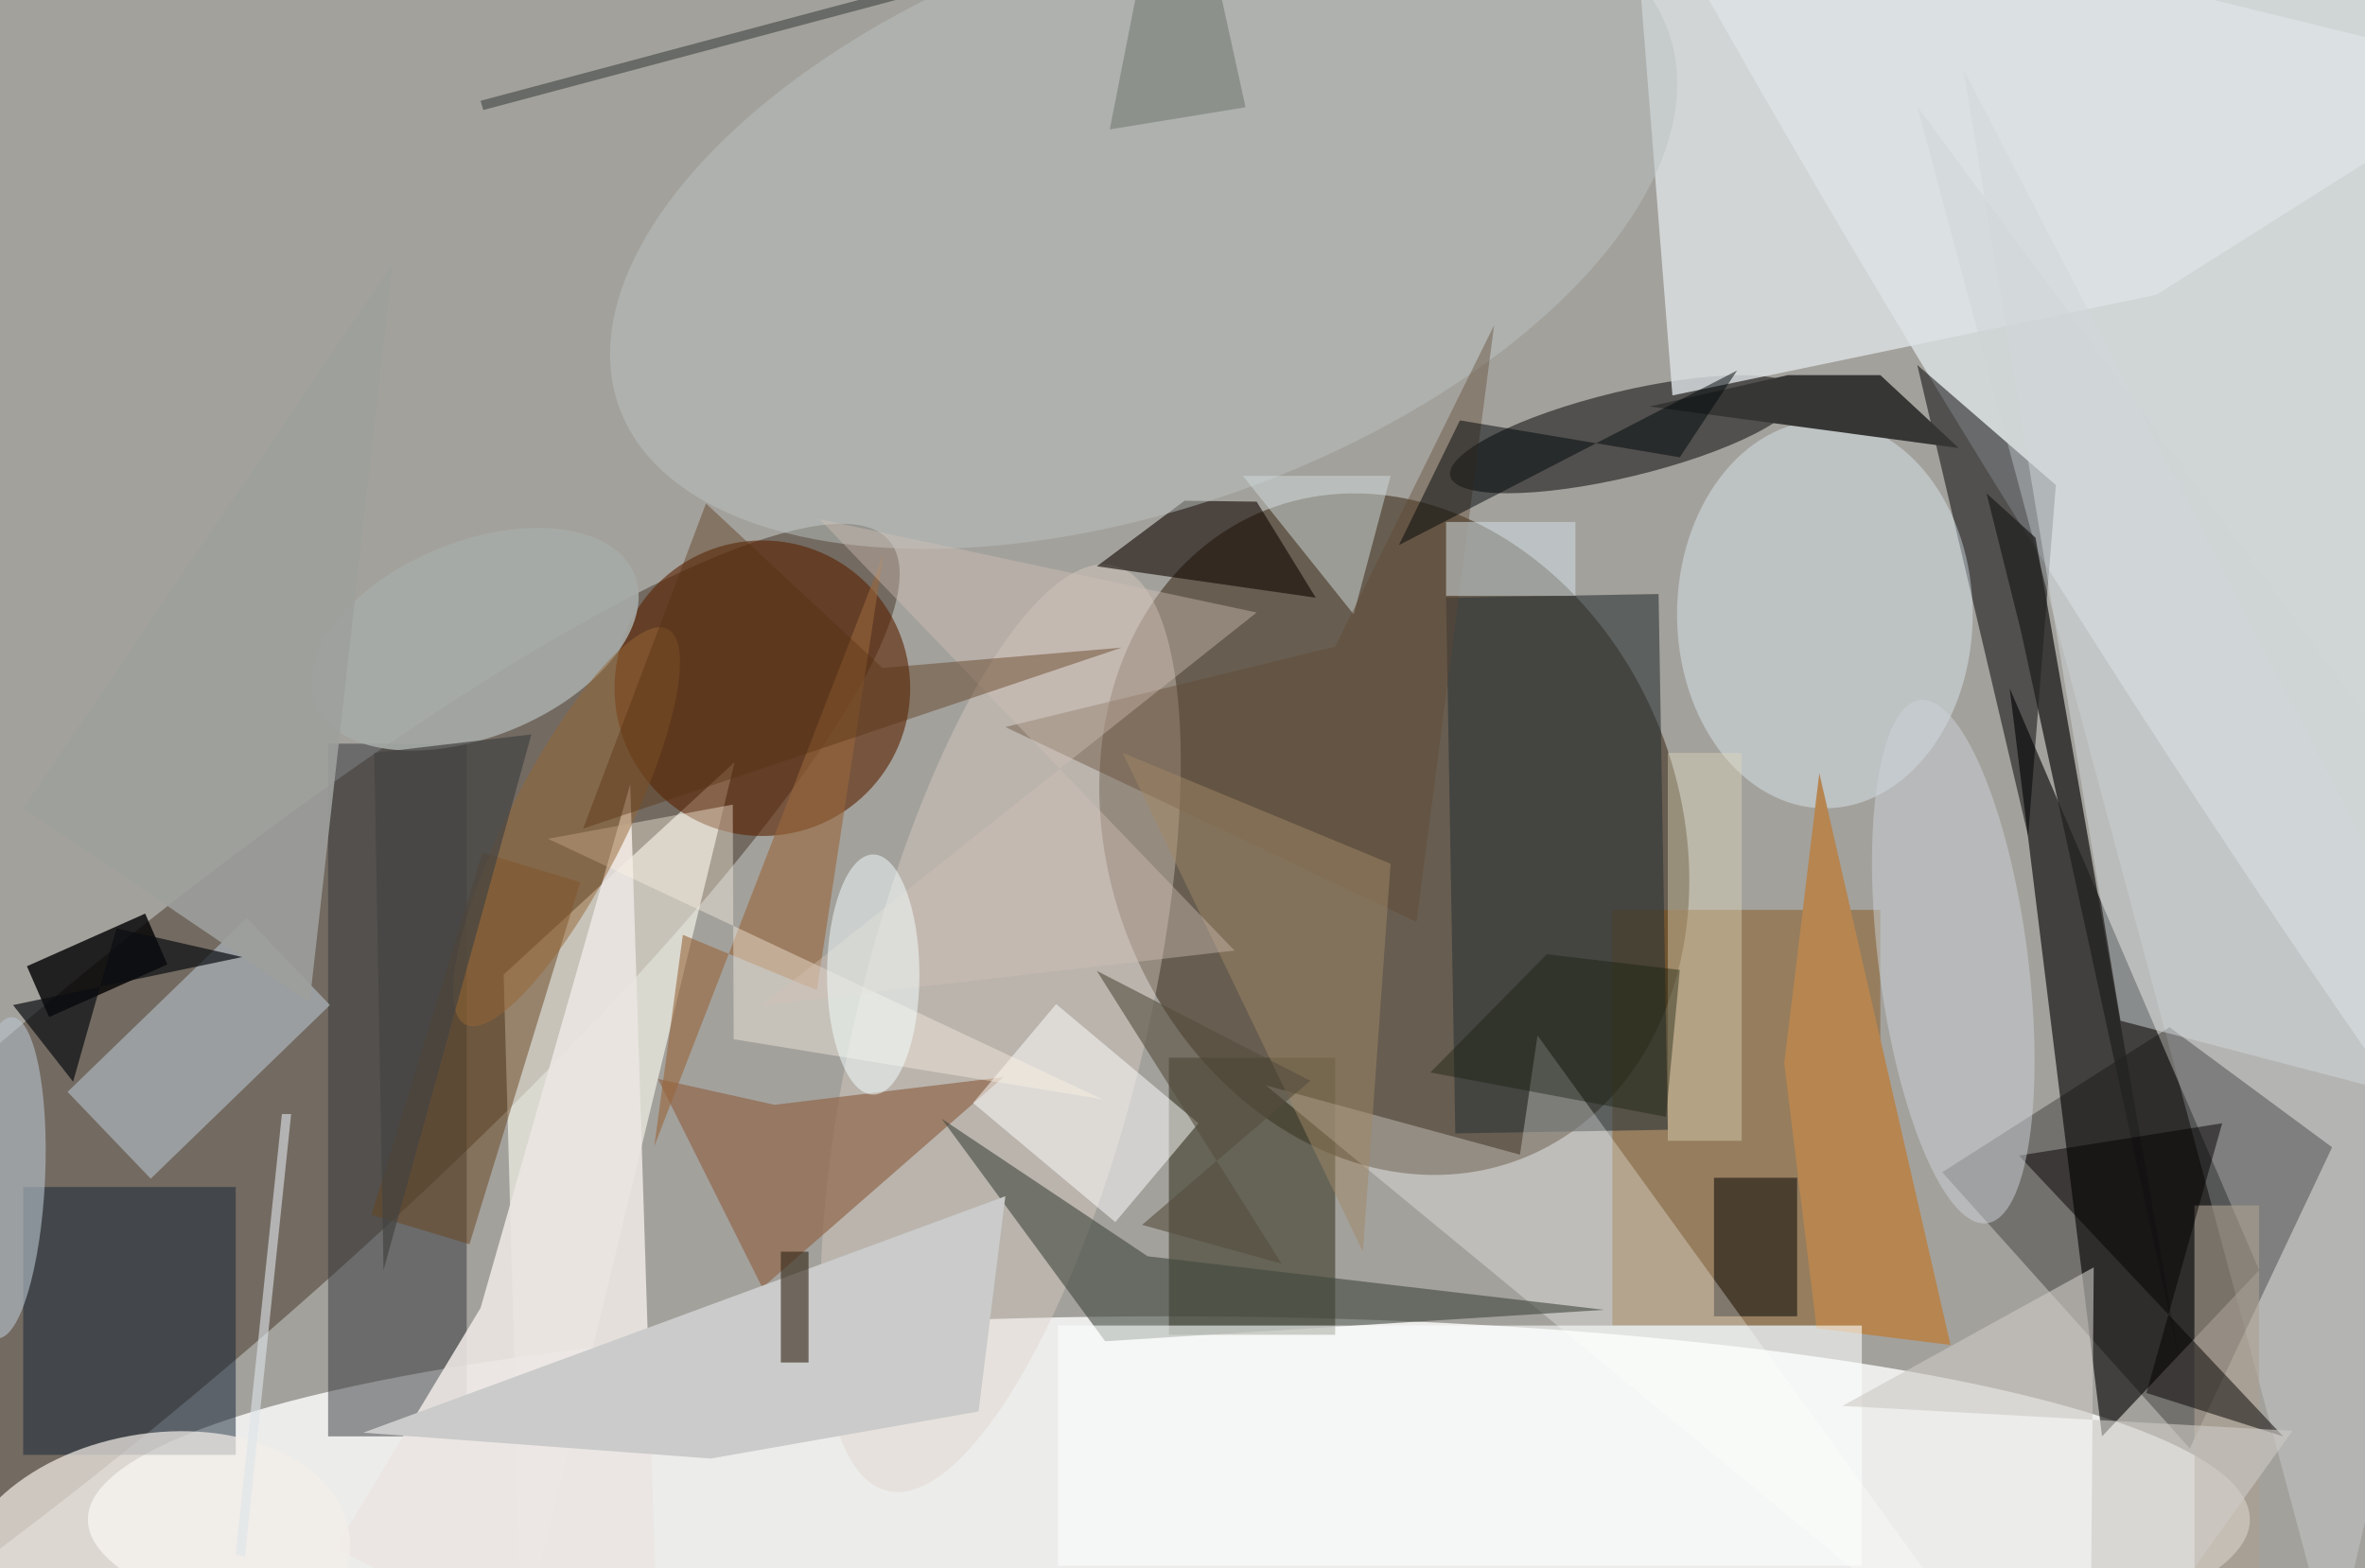 <svg xmlns="http://www.w3.org/2000/svg" viewBox="0 0 300 199"><defs/><path fill="#474648" d="M0 0h300v199H0z"/><g transform="translate(.6 .6) scale(1.172)"><circle cx="130" cy="96" r="175" fill="#fffcf0" fill-opacity=".5"/><circle r="1" fill="#2c1a05" fill-opacity=".5" transform="matrix(13.876 35.101 -28.757 11.368 150.4 89.8)"/><ellipse cx="126" cy="164" fill="#feffff" fill-opacity=".8" rx="117" ry="22"/><circle r="1" fill="#443526" fill-opacity=".5" transform="matrix(-83.415 71.495 -13.873 -16.186 12.3 129.5)"/><circle r="1" fill="#eff8fe" fill-opacity=".6" transform="rotate(-31.4 167.8 -408.1) scale(31.217 218.148)"/><path fill-opacity=".6" d="M227 155l17-18-27-63z"/><path fill="#fffff3" fill-opacity=".6" d="M54 105l25-23-23 95z"/><path fill="#804600" fill-opacity=".4" d="M174 98h29v45h-29z"/><circle r="1" fill-opacity=".5" transform="matrix(18.843 -4.543 1.084 4.497 175.3 46.5)"/><circle cx="82" cy="74" r="16" fill="#5a2200" fill-opacity=".6"/><path fill="#000002" fill-opacity=".5" d="M207 39l15 13-3 38z"/><path fill="#3d3c28" fill-opacity=".6" d="M126 114h18v30h-18z"/><path fill="#34373a" fill-opacity=".5" d="M35 80h15v75H35z"/><path fill="#dde2e4" fill-opacity=".8" d="M180.5 42.3l52.4-10.9L271 7.3 175.9-16z"/><circle r="1" fill="#ddd0c7" fill-opacity=".4" transform="matrix(12.303 -50.086 15.118 3.714 107.8 110.8)"/><path fill="#b4c2c9" fill-opacity=".6" d="M35.2 108.3l-19.4 18.8-9-9.4 19.4-18.8z"/><path fill="#2e3638" fill-opacity=".6" d="M157 122.2l-1-58 23-.4 1 58z"/><path fill="#120702" fill-opacity=".6" d="M118.2 60.8l23.7 3.4-6.4-10.4-7.8-.1z"/><path fill="#ebe6e2" fill-opacity=".9" d="M70.9 185L67.7 84.4l-16.2 56.7-15.7 26z"/><path fill="#152537" fill-opacity=".5" d="M2 128h23v29H2z"/><path fill="#ced2d4" fill-opacity=".4" d="M271 98l-64-87 45 168z"/><path fill="#000002" fill-opacity=".8" d="M2.4 104.1l12.8-5.7 2.4 5.5-12.8 5.7z"/><path fill="#91674c" fill-opacity=".7" d="M82 138.9l26.1-22.8-24.8 3-12.6-2.8z"/><path fill="#000003" fill-opacity=".3" d="M209.7 126.4l26.8 29.9 15.4-32.6-17.6-13z"/><ellipse cx="197" cy="66" fill="#e4f3fe" fill-opacity=".4" rx="16" ry="21"/><circle r="1" fill="#f4efe8" fill-opacity=".7" transform="matrix(-21.15 3.767 -2.505 -14.064 16.1 169)"/><path fill="#363635" d="M211.5 48l-8.5-7.9h-10l-15 3.4z"/><circle r="1" fill="#bbc2c1" fill-opacity=".5" transform="rotate(-109.7 69.8 -31.8) scale(31.195 60.314)"/><path fill-opacity=".5" d="M185 127h9v15h-9z"/><path fill="#fffffc" fill-opacity=".3" d="M165.9 111.6l-1.9 12.9-27.5-7.5 82.5 68z"/><path fill="#68441f" fill-opacity=".5" d="M51.7 91.8L62.3 95l-12 39.2-10.6-3.2z"/><path fill="#fff" fill-opacity=".5" d="M113.8 108.2l15.4 12.9-9 10.7-15.4-12.9z"/><path fill="#42493f" fill-opacity=".6" d="M123.7 135.5l-22.3-14.9 17.7 24.1 54-3.4z"/><path fill="#242422" fill-opacity=".8" d="M214.5 52.9l3.7 14.8 17.1 78.7-15.5-88.7z"/><path fill="#cacbca" d="M108.3 129l-2.9 23.3-29 5.1-37.6-2.8z"/><circle r="1" fill="#a7aba8" fill-opacity=".9" transform="matrix(17.261 -7.019 3.983 9.795 50.9 68.7)"/><path fill="#d1dcdd" fill-opacity=".5" d="M146 66l4-15h-16z"/><path fill="#614830" fill-opacity=".4" d="M152.8 99.3l8.4-64.6L144 69.5l-35.7 8.7z"/><path fill="#98663b" fill-opacity=".6" d="M95.1 59.5l-7.2 47.2-14.5-6-3.1 22.9z"/><path fill="#b68550" d="M192.6 114.6l3.5 28.7 14.5 1.8-14.2-61.9z"/><path fill="#9ea09d" fill-opacity=".9" d="M33 108l9-80L2 87z"/><path fill="#d3d8da" fill-opacity=".5" d="M229 110L212 7l59 114z"/><path fill="#aba091" fill-opacity=".6" d="M237 130h7v40h-7z"/><path fill="#010708" fill-opacity=".5" d="M181.3 49l-23.8-4-6.6 13.5 36.6-18.9z"/><path fill="#d7e5ea" fill-opacity=".5" d="M156 56h14v8h-14z"/><path fill="#fcf4e5" fill-opacity=".4" d="M78.9 112l-.1-25.4-20 3.7 60 28.2z"/><path fill="#fcfffe" fill-opacity=".6" d="M114 143h87v26h-87z"/><path fill="#040000" fill-opacity=".5" d="M246.6 155L218 124.6l22-3.5-8.2 29.2z"/><path fill="#cdcac4" fill-opacity=".6" d="M225.7 185l.4-48.3-27.2 15 48.7 2.7z"/><circle r="1" fill="#cdd3d8" fill-opacity=".5" transform="matrix(3.628 28.324 -8.014 1.027 210.9 103.6)"/><circle r="1" fill="#b8c3cd" fill-opacity=".6" transform="matrix(.807 -17.383 4.361 .203 0 127)"/><path fill="#e2d9bc" fill-opacity=".4" d="M180 81h8v42h-8z"/><path fill="#322615" fill-opacity=".6" d="M84 135h3v12h-3z"/><path fill="#a18866" fill-opacity=".5" d="M150 93l-29-12 26 54z"/><path fill="#40473d" fill-opacity=".3" d="M119.6 13.5l14.7-2.4-4.5-20.5-4.4-6.6z"/><path fill="#dde5e9" fill-opacity=".6" d="M26 168l-1-.2 5-47.7h1z"/><path fill="#d2c1b8" fill-opacity=".4" d="M135.5 65.8L88.2 55.7l44.9 46.7-51.1 5.9z"/><path fill="#0a0d12" fill-opacity=".7" d="M7.4 116.6l-6.5-8.3 24.8-5.2-13.6-3.1z"/><path fill="#2c3430" fill-opacity=".5" d="M51.5 10.4l66.7-17.8.3 1-66.7 17.8z"/><path fill="#564d3e" fill-opacity=".6" d="M118.2 104.6l23.1 11.9-18.2 15.6 15.1 4.2z"/><path fill="#141d0a" fill-opacity=".4" d="M154.3 115.6l12.6-12.8 14.4 1.7-1.5 15.9z"/><circle r="1" fill="#966734" fill-opacity=".5" transform="matrix(-5.572 -2.848 10.941 -21.408 60.8 89)"/><ellipse cx="94" cy="105" fill="#f4ffff" fill-opacity=".5" rx="5" ry="13"/><path fill="#55310f" fill-opacity=".4" d="M95 71.8l25.9-2.2-58.3 19.6L75.9 54z"/><path fill="#434442" fill-opacity=".7" d="M40 81l17-2-16 58z"/></g></svg>